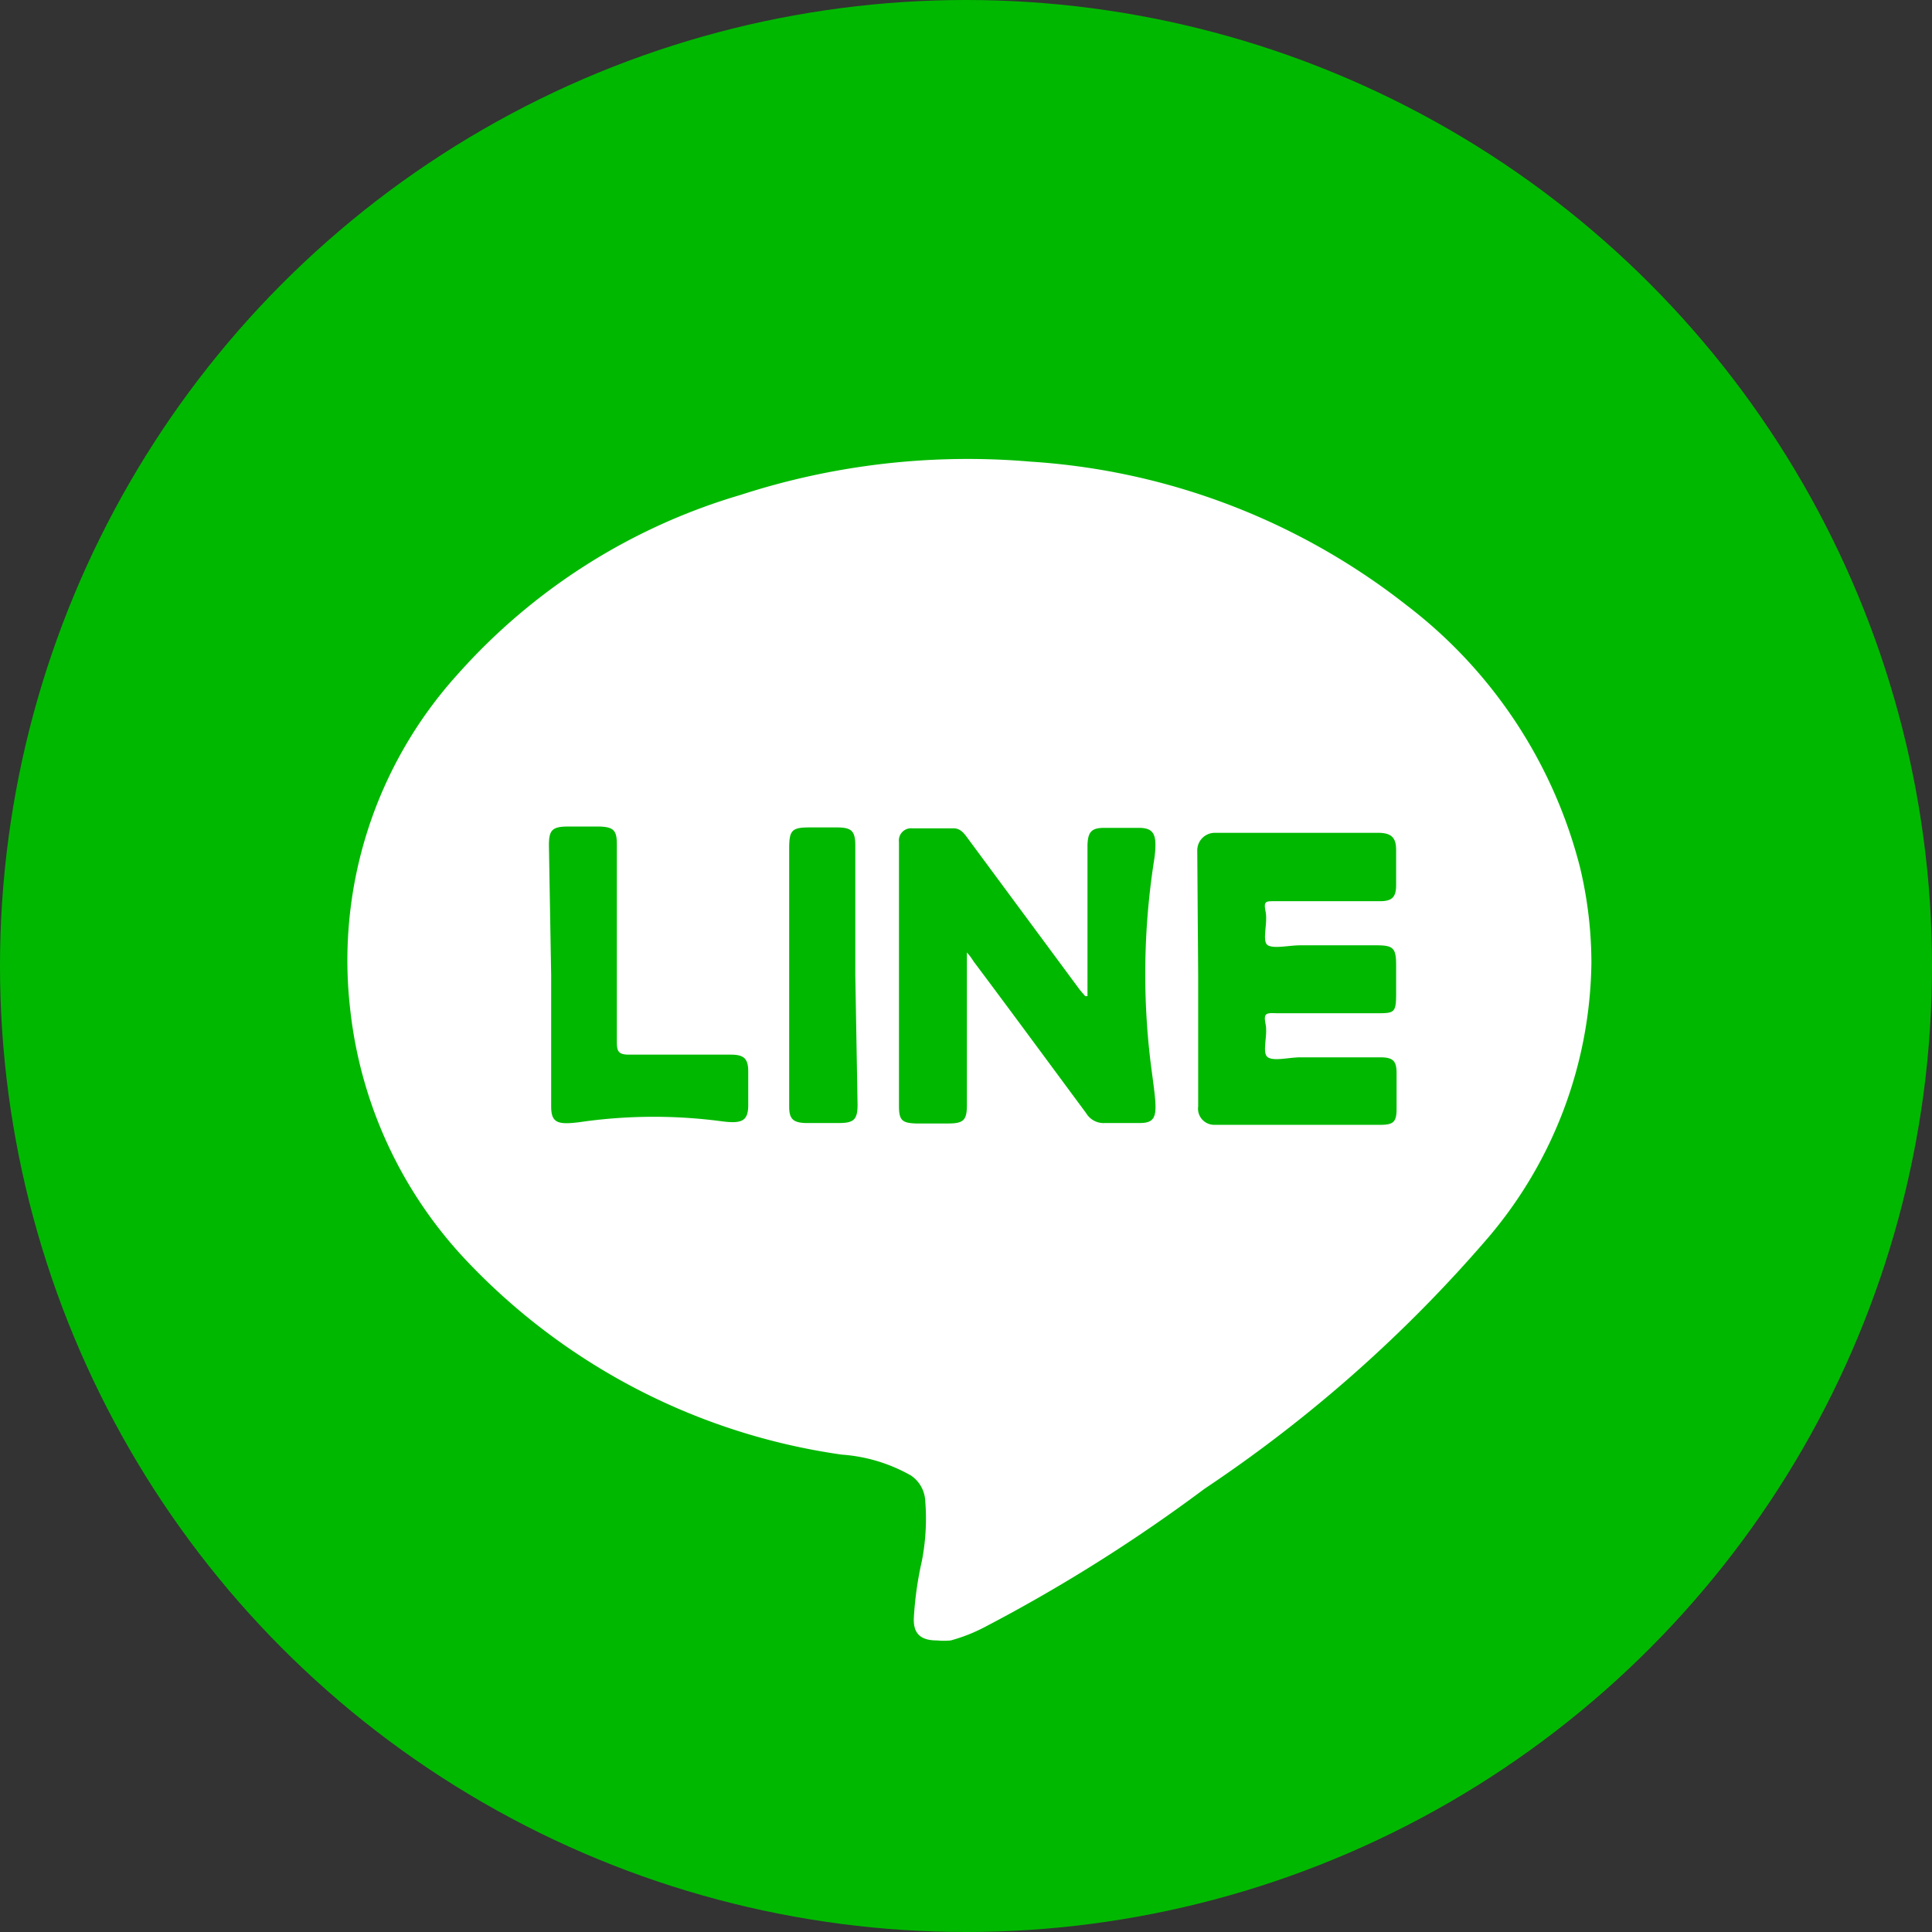 <svg xmlns="http://www.w3.org/2000/svg" viewBox="0 0 42.94 42.94"><rect x="0" y="0" width="42.94" height="42.94" fill="#333333" stroke="none"/><defs><style>.cls-1{fill:#01b801;}.cls-2{fill:#fff;}</style></defs><g id="レイヤー_2" data-name="レイヤー 2"><g id="レイヤー_1-2" data-name="レイヤー 1"><circle class="cls-1" cx="21.47" cy="21.47" r="21.47"/><path class="cls-2" d="M35.37,21.4a9.6,9.6,0,0,1-2.28,6.09,31,31,0,0,1-6.32,5.6,36.07,36.07,0,0,1-4.86,3.06,3.73,3.73,0,0,1-.78.31,1.54,1.54,0,0,1-.3,0c-.36,0-.53-.14-.52-.49a7.74,7.74,0,0,1,.18-1.28,4.91,4.91,0,0,0,.07-1.38.72.72,0,0,0-.32-.52,3.63,3.63,0,0,0-1.53-.46A14.23,14.23,0,0,1,10.35,28,9.65,9.65,0,0,1,7.78,22.4,9.47,9.47,0,0,1,10.16,15,13.5,13.5,0,0,1,16.46,11a16.34,16.34,0,0,1,6.44-.74,15.08,15.08,0,0,1,8.36,3.19,10.63,10.63,0,0,1,3.86,5.84A9.16,9.16,0,0,1,35.37,21.4Zm-11.2.74-.05,0L24,22l-2.5-3.38c-.08-.11-.16-.21-.31-.21h-.92a.27.27,0,0,0-.29.3v5.87c0,.32.07.38.38.39h.72c.34,0,.41-.08.41-.41V21.41c0-.08,0-.16,0-.24a1.3,1.3,0,0,1,.15.2c.84,1.12,1.67,2.25,2.5,3.37a.45.45,0,0,0,.42.22h.77c.47,0,.38-.27.24-1.37a16.37,16.37,0,0,1,.09-4.53c.06-.49,0-.65-.32-.66h-.8c-.28,0-.36.09-.37.38v3.37Zm2.46-.46v2.91A.36.36,0,0,0,27,25q1.85,0,3.69,0c.28,0,.35-.07.35-.35s0-.53,0-.8-.08-.35-.36-.35H28.9c-.25,0-.58.09-.72,0s0-.48-.05-.73,0-.26.24-.25c.73,0,1.47,0,2.21,0,.41,0,.45,0,.45-.44v-.62c0-.39-.06-.45-.44-.45H28.9c-.25,0-.58.08-.72,0s0-.49-.05-.74,0-.24.22-.24c.78,0,1.55,0,2.32,0,.27,0,.36-.09.36-.36s0-.51,0-.77-.08-.39-.4-.39H27a.39.39,0,0,0-.39.4Zm-14.38,0v2.91c0,.4.17.42.78.33a11.46,11.46,0,0,1,3,0c.45.06.59,0,.6-.33v-.77c0-.29-.09-.38-.39-.38-.75,0-1.51,0-2.26,0-.23,0-.27-.07-.27-.28,0-1.47,0-2.94,0-4.4,0-.31-.08-.38-.39-.39h-.69c-.36,0-.43.08-.43.42Zm6.76,0V18.8c0-.33-.08-.41-.41-.41H18c-.4,0-.46.06-.46.47V24.6c0,.27.09.35.36.36h.75c.33,0,.41-.08.41-.41Z"/></g></g></svg>